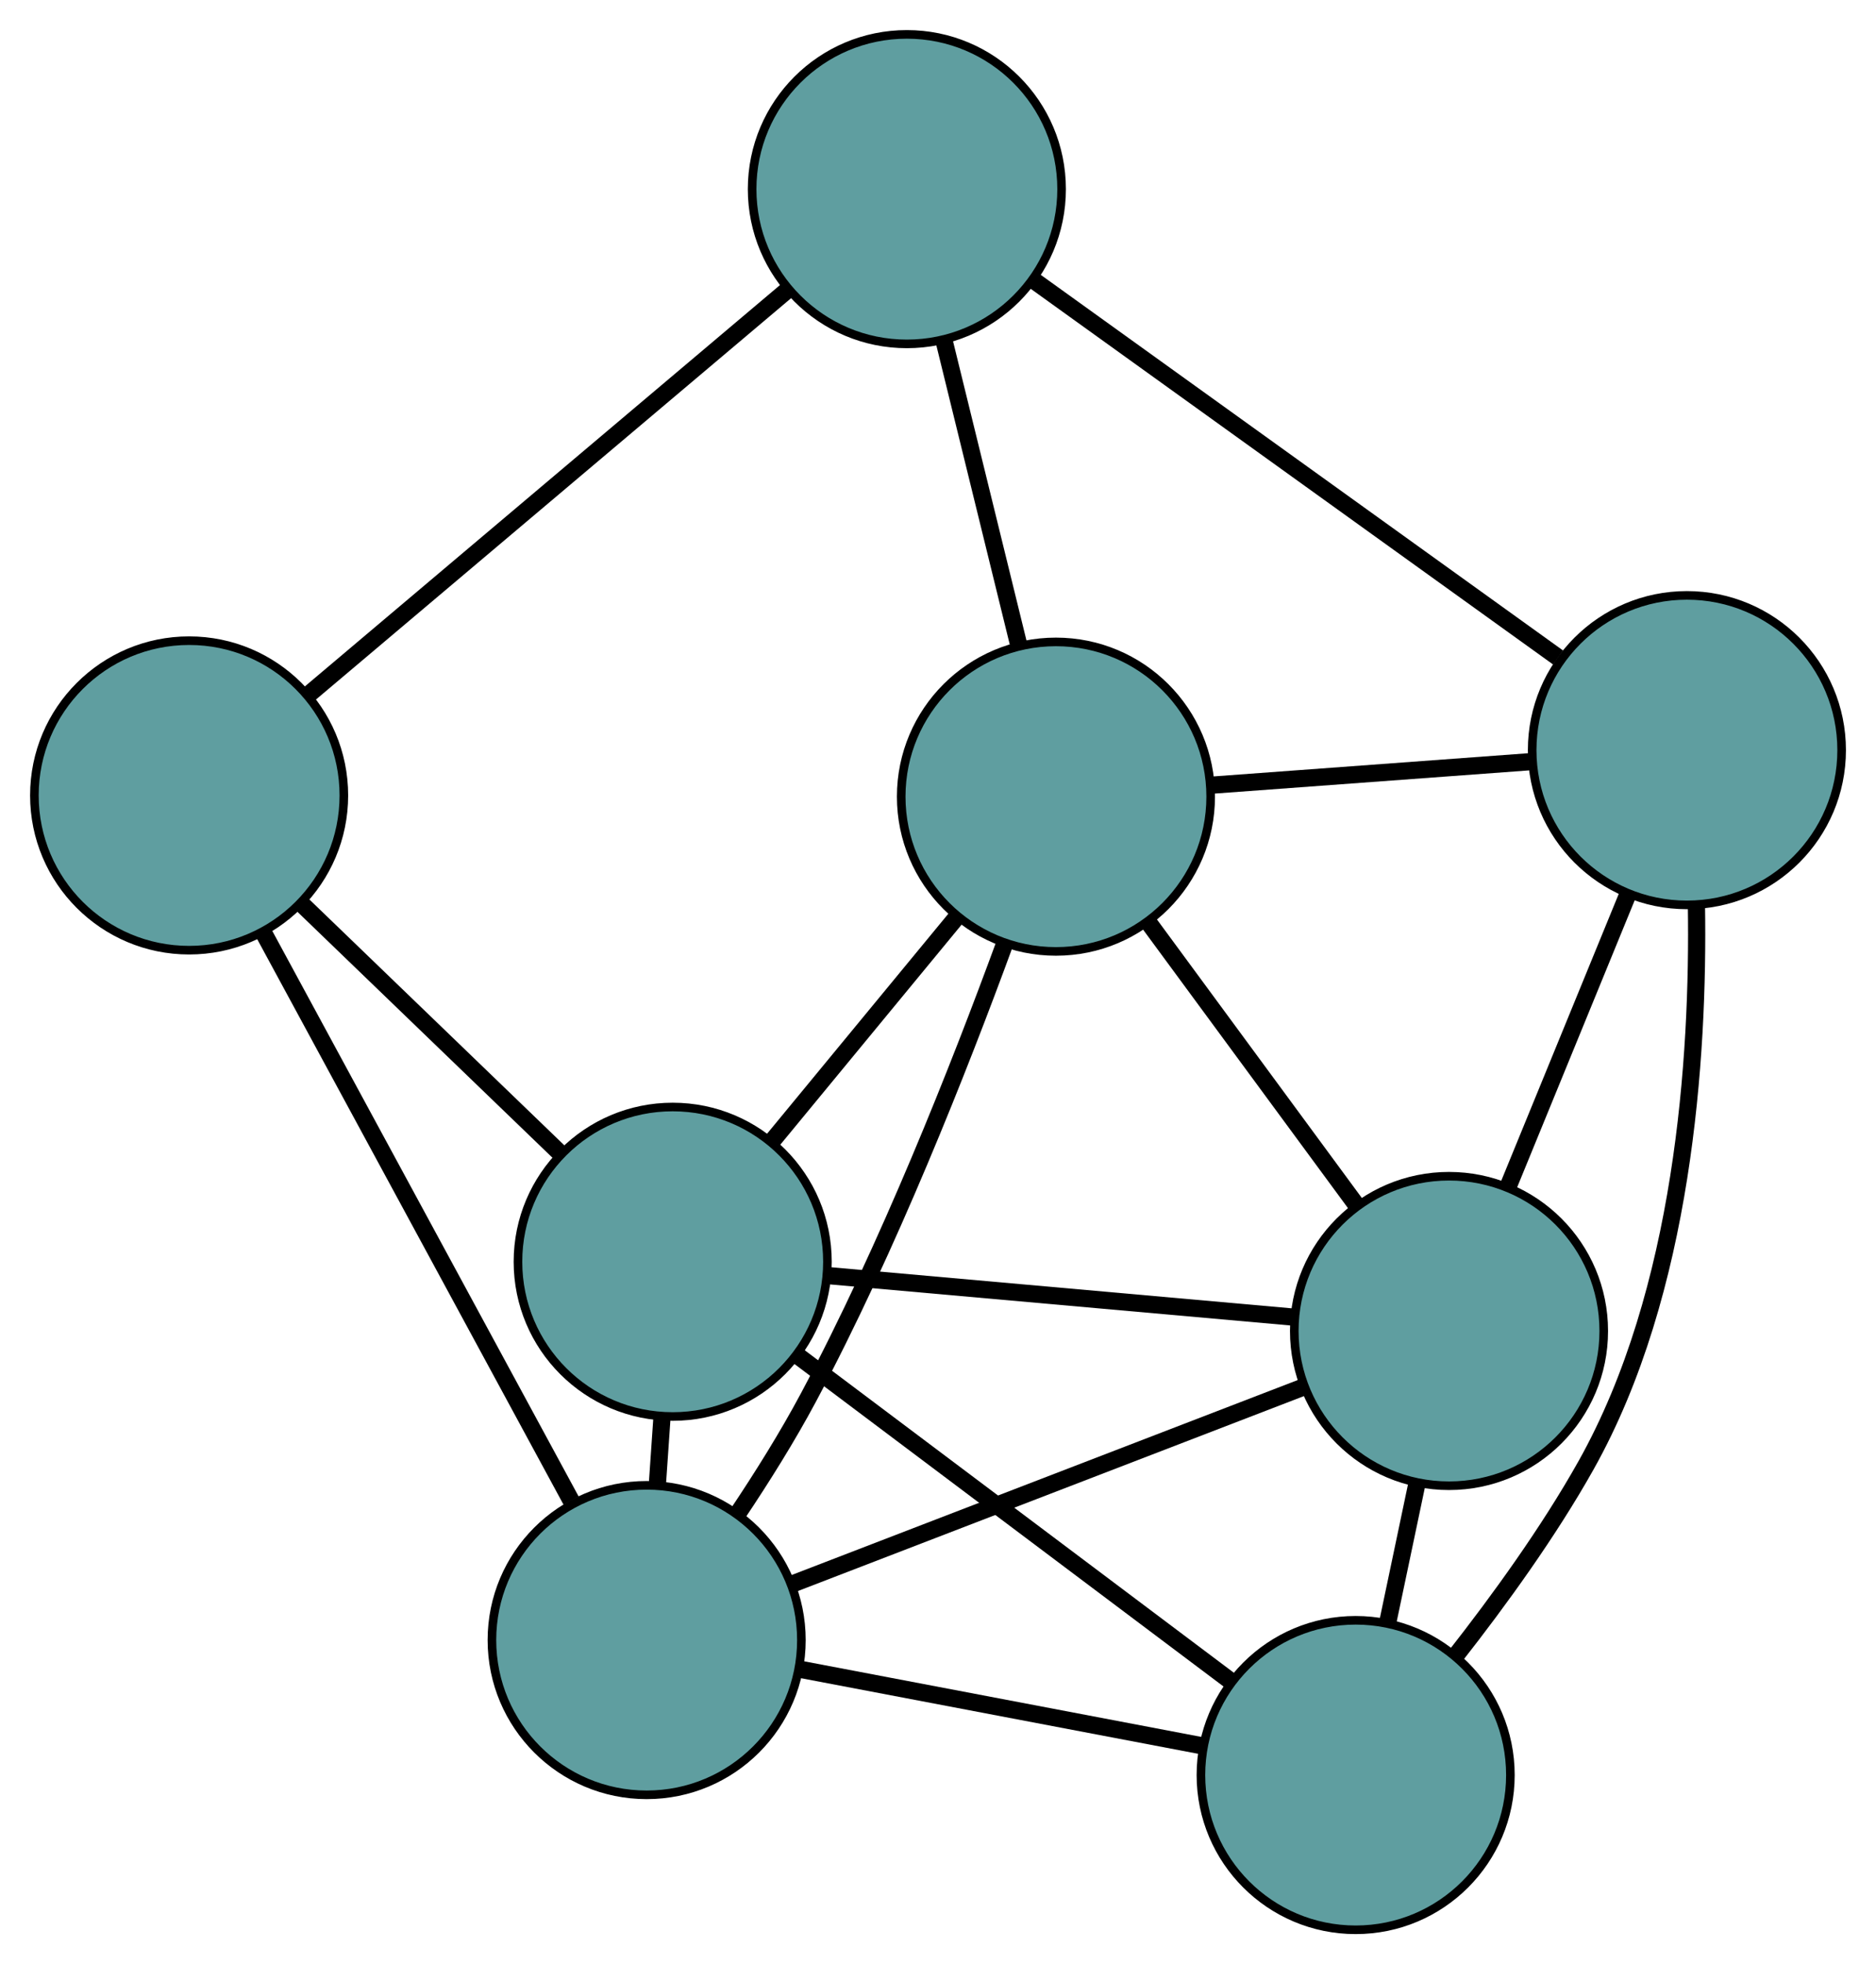 <?xml version="1.0" encoding="UTF-8" standalone="no"?>
<!DOCTYPE svg PUBLIC "-//W3C//DTD SVG 1.1//EN"
 "http://www.w3.org/Graphics/SVG/1.1/DTD/svg11.dtd">
<!-- Generated by graphviz version 2.36.0 (20140111.2315)
 -->
<!-- Title: G Pages: 1 -->
<svg width="100%" height="100%"
 viewBox="0.00 0.00 218.23 228.46" xmlns="http://www.w3.org/2000/svg" xmlns:xlink="http://www.w3.org/1999/xlink">
<g id="graph0" class="graph" transform="scale(1 1) rotate(0) translate(4 224.465)">
<title>G</title>
<!-- 0 -->
<g id="node1" class="node"><title>0</title>
<ellipse fill="cadetblue" stroke="black" cx="71.224" cy="-33.699" rx="18" ry="18"/>
</g>
<!-- 2 -->
<g id="node3" class="node"><title>2</title>
<ellipse fill="cadetblue" stroke="black" cx="74.253" cy="-77.703" rx="18" ry="18"/>
</g>
<!-- 0&#45;&#45;2 -->
<g id="edge1" class="edge"><title>0&#45;&#45;2</title>
<path fill="none" stroke="black" stroke-width="2" d="M72.473,-51.851C72.649,-54.408 72.83,-57.037 73.006,-59.593"/>
</g>
<!-- 4 -->
<g id="node5" class="node"><title>4</title>
<ellipse fill="cadetblue" stroke="black" cx="164.56" cy="-69.651" rx="18" ry="18"/>
</g>
<!-- 0&#45;&#45;4 -->
<g id="edge2" class="edge"><title>0&#45;&#45;4</title>
<path fill="none" stroke="black" stroke-width="2" d="M88.343,-40.293C105.184,-46.78 130.746,-56.626 147.55,-63.099"/>
</g>
<!-- 5 -->
<g id="node6" class="node"><title>5</title>
<ellipse fill="cadetblue" stroke="black" cx="18" cy="-131.944" rx="18" ry="18"/>
</g>
<!-- 0&#45;&#45;5 -->
<g id="edge3" class="edge"><title>0&#45;&#45;5</title>
<path fill="none" stroke="black" stroke-width="2" d="M62.435,-49.922C52.514,-68.234 36.478,-97.836 26.625,-116.023"/>
</g>
<!-- 6 -->
<g id="node7" class="node"><title>6</title>
<ellipse fill="cadetblue" stroke="black" cx="153.7" cy="-18" rx="18" ry="18"/>
</g>
<!-- 0&#45;&#45;6 -->
<g id="edge4" class="edge"><title>0&#45;&#45;6</title>
<path fill="none" stroke="black" stroke-width="2" d="M89.12,-30.293C102.954,-27.659 122.014,-24.031 135.839,-21.4"/>
</g>
<!-- 7 -->
<g id="node8" class="node"><title>7</title>
<ellipse fill="cadetblue" stroke="black" cx="118.835" cy="-131.801" rx="18" ry="18"/>
</g>
<!-- 0&#45;&#45;7 -->
<g id="edge5" class="edge"><title>0&#45;&#45;7</title>
<path fill="none" stroke="black" stroke-width="2" d="M81.76,-48.312C84.631,-52.599 87.619,-57.367 90.059,-61.944 99.312,-79.307 107.601,-100.306 112.879,-114.719"/>
</g>
<!-- 1 -->
<g id="node2" class="node"><title>1</title>
<ellipse fill="cadetblue" stroke="black" cx="192.233" cy="-137.212" rx="18" ry="18"/>
</g>
<!-- 3 -->
<g id="node4" class="node"><title>3</title>
<ellipse fill="cadetblue" stroke="black" cx="101.493" cy="-202.465" rx="18" ry="18"/>
</g>
<!-- 1&#45;&#45;3 -->
<g id="edge6" class="edge"><title>1&#45;&#45;3</title>
<path fill="none" stroke="black" stroke-width="2" d="M177.249,-147.987C160.336,-160.15 132.996,-179.811 116.198,-191.89"/>
</g>
<!-- 1&#45;&#45;4 -->
<g id="edge7" class="edge"><title>1&#45;&#45;4</title>
<path fill="none" stroke="black" stroke-width="2" d="M185.393,-120.512C181.167,-110.196 175.761,-96.996 171.514,-86.629"/>
</g>
<!-- 1&#45;&#45;6 -->
<g id="edge8" class="edge"><title>1&#45;&#45;6</title>
<path fill="none" stroke="black" stroke-width="2" d="M193.342,-119.145C193.622,-101.443 191.843,-74.251 180.498,-54.025 176.151,-46.275 170.361,-38.283 165.276,-31.802"/>
</g>
<!-- 1&#45;&#45;7 -->
<g id="edge9" class="edge"><title>1&#45;&#45;7</title>
<path fill="none" stroke="black" stroke-width="2" d="M174.09,-135.874C162.797,-135.042 148.324,-133.975 137.024,-133.142"/>
</g>
<!-- 2&#45;&#45;4 -->
<g id="edge10" class="edge"><title>2&#45;&#45;4</title>
<path fill="none" stroke="black" stroke-width="2" d="M92.528,-76.074C108.299,-74.668 130.948,-72.648 146.621,-71.251"/>
</g>
<!-- 2&#45;&#45;5 -->
<g id="edge11" class="edge"><title>2&#45;&#45;5</title>
<path fill="none" stroke="black" stroke-width="2" d="M61.206,-90.284C52.118,-99.046 40.048,-110.685 30.976,-119.432"/>
</g>
<!-- 2&#45;&#45;6 -->
<g id="edge12" class="edge"><title>2&#45;&#45;6</title>
<path fill="none" stroke="black" stroke-width="2" d="M88.825,-66.753C103.159,-55.98 124.918,-39.63 139.221,-28.881"/>
</g>
<!-- 2&#45;&#45;7 -->
<g id="edge13" class="edge"><title>2&#45;&#45;7</title>
<path fill="none" stroke="black" stroke-width="2" d="M85.734,-91.635C92.338,-99.649 100.614,-109.691 107.238,-117.729"/>
</g>
<!-- 3&#45;&#45;5 -->
<g id="edge14" class="edge"><title>3&#45;&#45;5</title>
<path fill="none" stroke="black" stroke-width="2" d="M87.706,-190.82C72.236,-177.754 47.286,-156.68 31.808,-143.607"/>
</g>
<!-- 3&#45;&#45;7 -->
<g id="edge15" class="edge"><title>3&#45;&#45;7</title>
<path fill="none" stroke="black" stroke-width="2" d="M105.869,-184.633C108.518,-173.84 111.882,-160.13 114.52,-149.382"/>
</g>
<!-- 4&#45;&#45;6 -->
<g id="edge16" class="edge"><title>4&#45;&#45;6</title>
<path fill="none" stroke="black" stroke-width="2" d="M160.823,-51.876C159.718,-46.623 158.51,-40.877 157.408,-35.633"/>
</g>
<!-- 4&#45;&#45;7 -->
<g id="edge17" class="edge"><title>4&#45;&#45;7</title>
<path fill="none" stroke="black" stroke-width="2" d="M153.724,-84.38C146.435,-94.287 136.866,-107.293 129.593,-117.178"/>
</g>
</g>
</svg>

